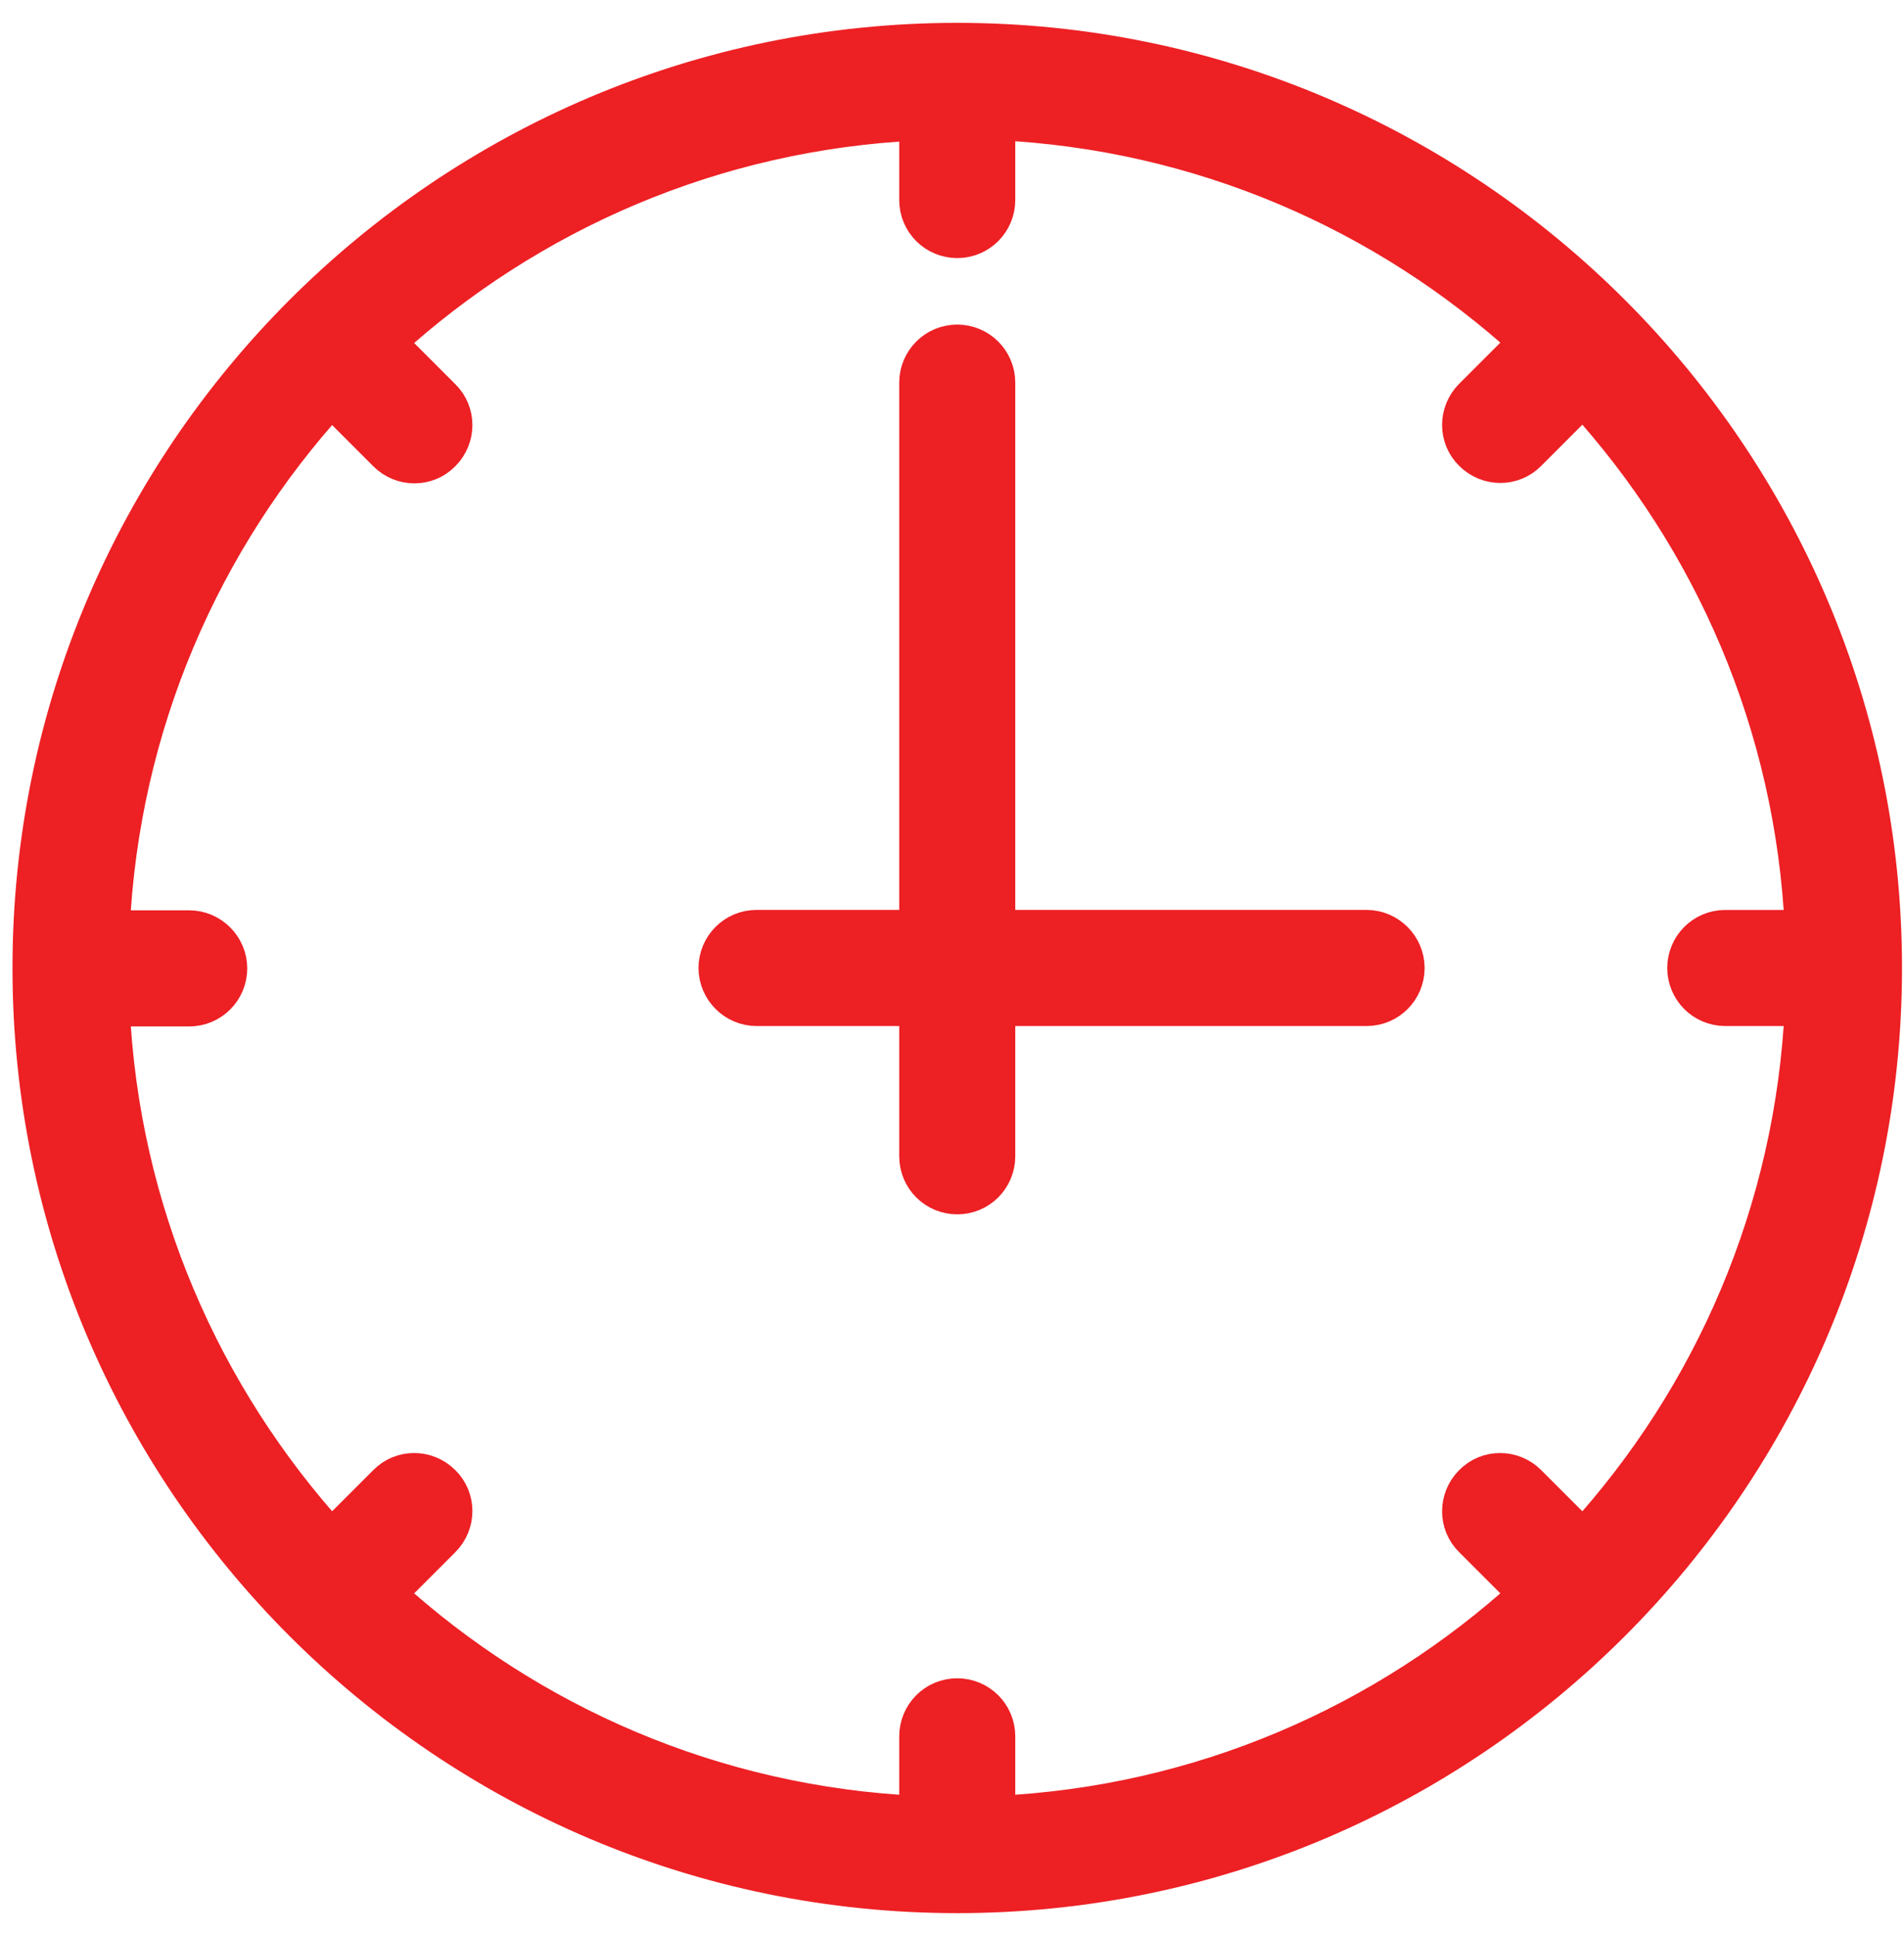 <svg width="61" height="62" viewBox="0 0 61 62" fill="none" xmlns="http://www.w3.org/2000/svg">
<path d="M30.668 1.332C14.308 1.332 1 14.64 1 31C1 47.36 14.308 60.668 30.668 60.668C47.028 60.668 60.336 47.36 60.336 31C60.336 14.64 47.028 1.332 30.668 1.332ZM55.274 32.259H57.781C57.478 38.798 54.862 44.732 50.721 49.273L48.953 47.505C48.457 47.009 47.657 47.009 47.173 47.505C46.677 48.002 46.677 48.801 47.173 49.285L48.941 51.053C44.4 55.194 38.466 57.81 31.927 58.113V55.606C31.927 54.904 31.358 54.347 30.668 54.347C29.966 54.347 29.409 54.916 29.409 55.606V58.113C22.869 57.81 16.936 55.194 12.395 51.053L14.163 49.285C14.659 48.789 14.659 47.989 14.163 47.505C13.666 47.009 12.867 47.009 12.383 47.505L10.615 49.273C6.486 44.732 3.858 38.798 3.555 32.272H6.062C6.764 32.272 7.321 31.702 7.321 31.012C7.321 30.322 6.752 29.753 6.062 29.753H3.555C3.858 23.214 6.473 17.28 10.615 12.739L12.383 14.507C12.879 15.004 13.678 15.004 14.163 14.507C14.659 14.011 14.659 13.211 14.163 12.727L12.395 10.959C16.936 6.818 22.869 4.202 29.409 3.899V6.406C29.409 7.108 29.978 7.665 30.668 7.665C31.37 7.665 31.927 7.096 31.927 6.406V3.887C38.466 4.19 44.4 6.805 48.941 10.947L47.173 12.715C46.677 13.211 46.677 14.011 47.173 14.495C47.669 14.991 48.469 14.991 48.953 14.495L50.721 12.727C54.862 17.268 57.478 23.202 57.781 29.741H55.274C54.572 29.741 54.015 30.31 54.015 31C54.015 31.69 54.572 32.259 55.274 32.259Z" fill="#ED2024" stroke="#ED2024" stroke-width="1.2"/>
<path d="M43.782 29.74H31.927V12.255C31.927 11.552 31.358 10.995 30.668 10.995C29.966 10.995 29.409 11.564 29.409 12.255V29.74H24.238C23.535 29.74 22.979 30.31 22.979 31C22.979 31.69 23.548 32.259 24.238 32.259H29.409V37.03C29.409 37.733 29.978 38.29 30.668 38.29C31.37 38.29 31.927 37.721 31.927 37.03V32.259H43.782C44.485 32.259 45.042 31.69 45.042 31C45.042 30.31 44.473 29.74 43.782 29.74V29.74Z" fill="#ED2024" stroke="#ED2024" stroke-width="1.2"/>
</svg>
